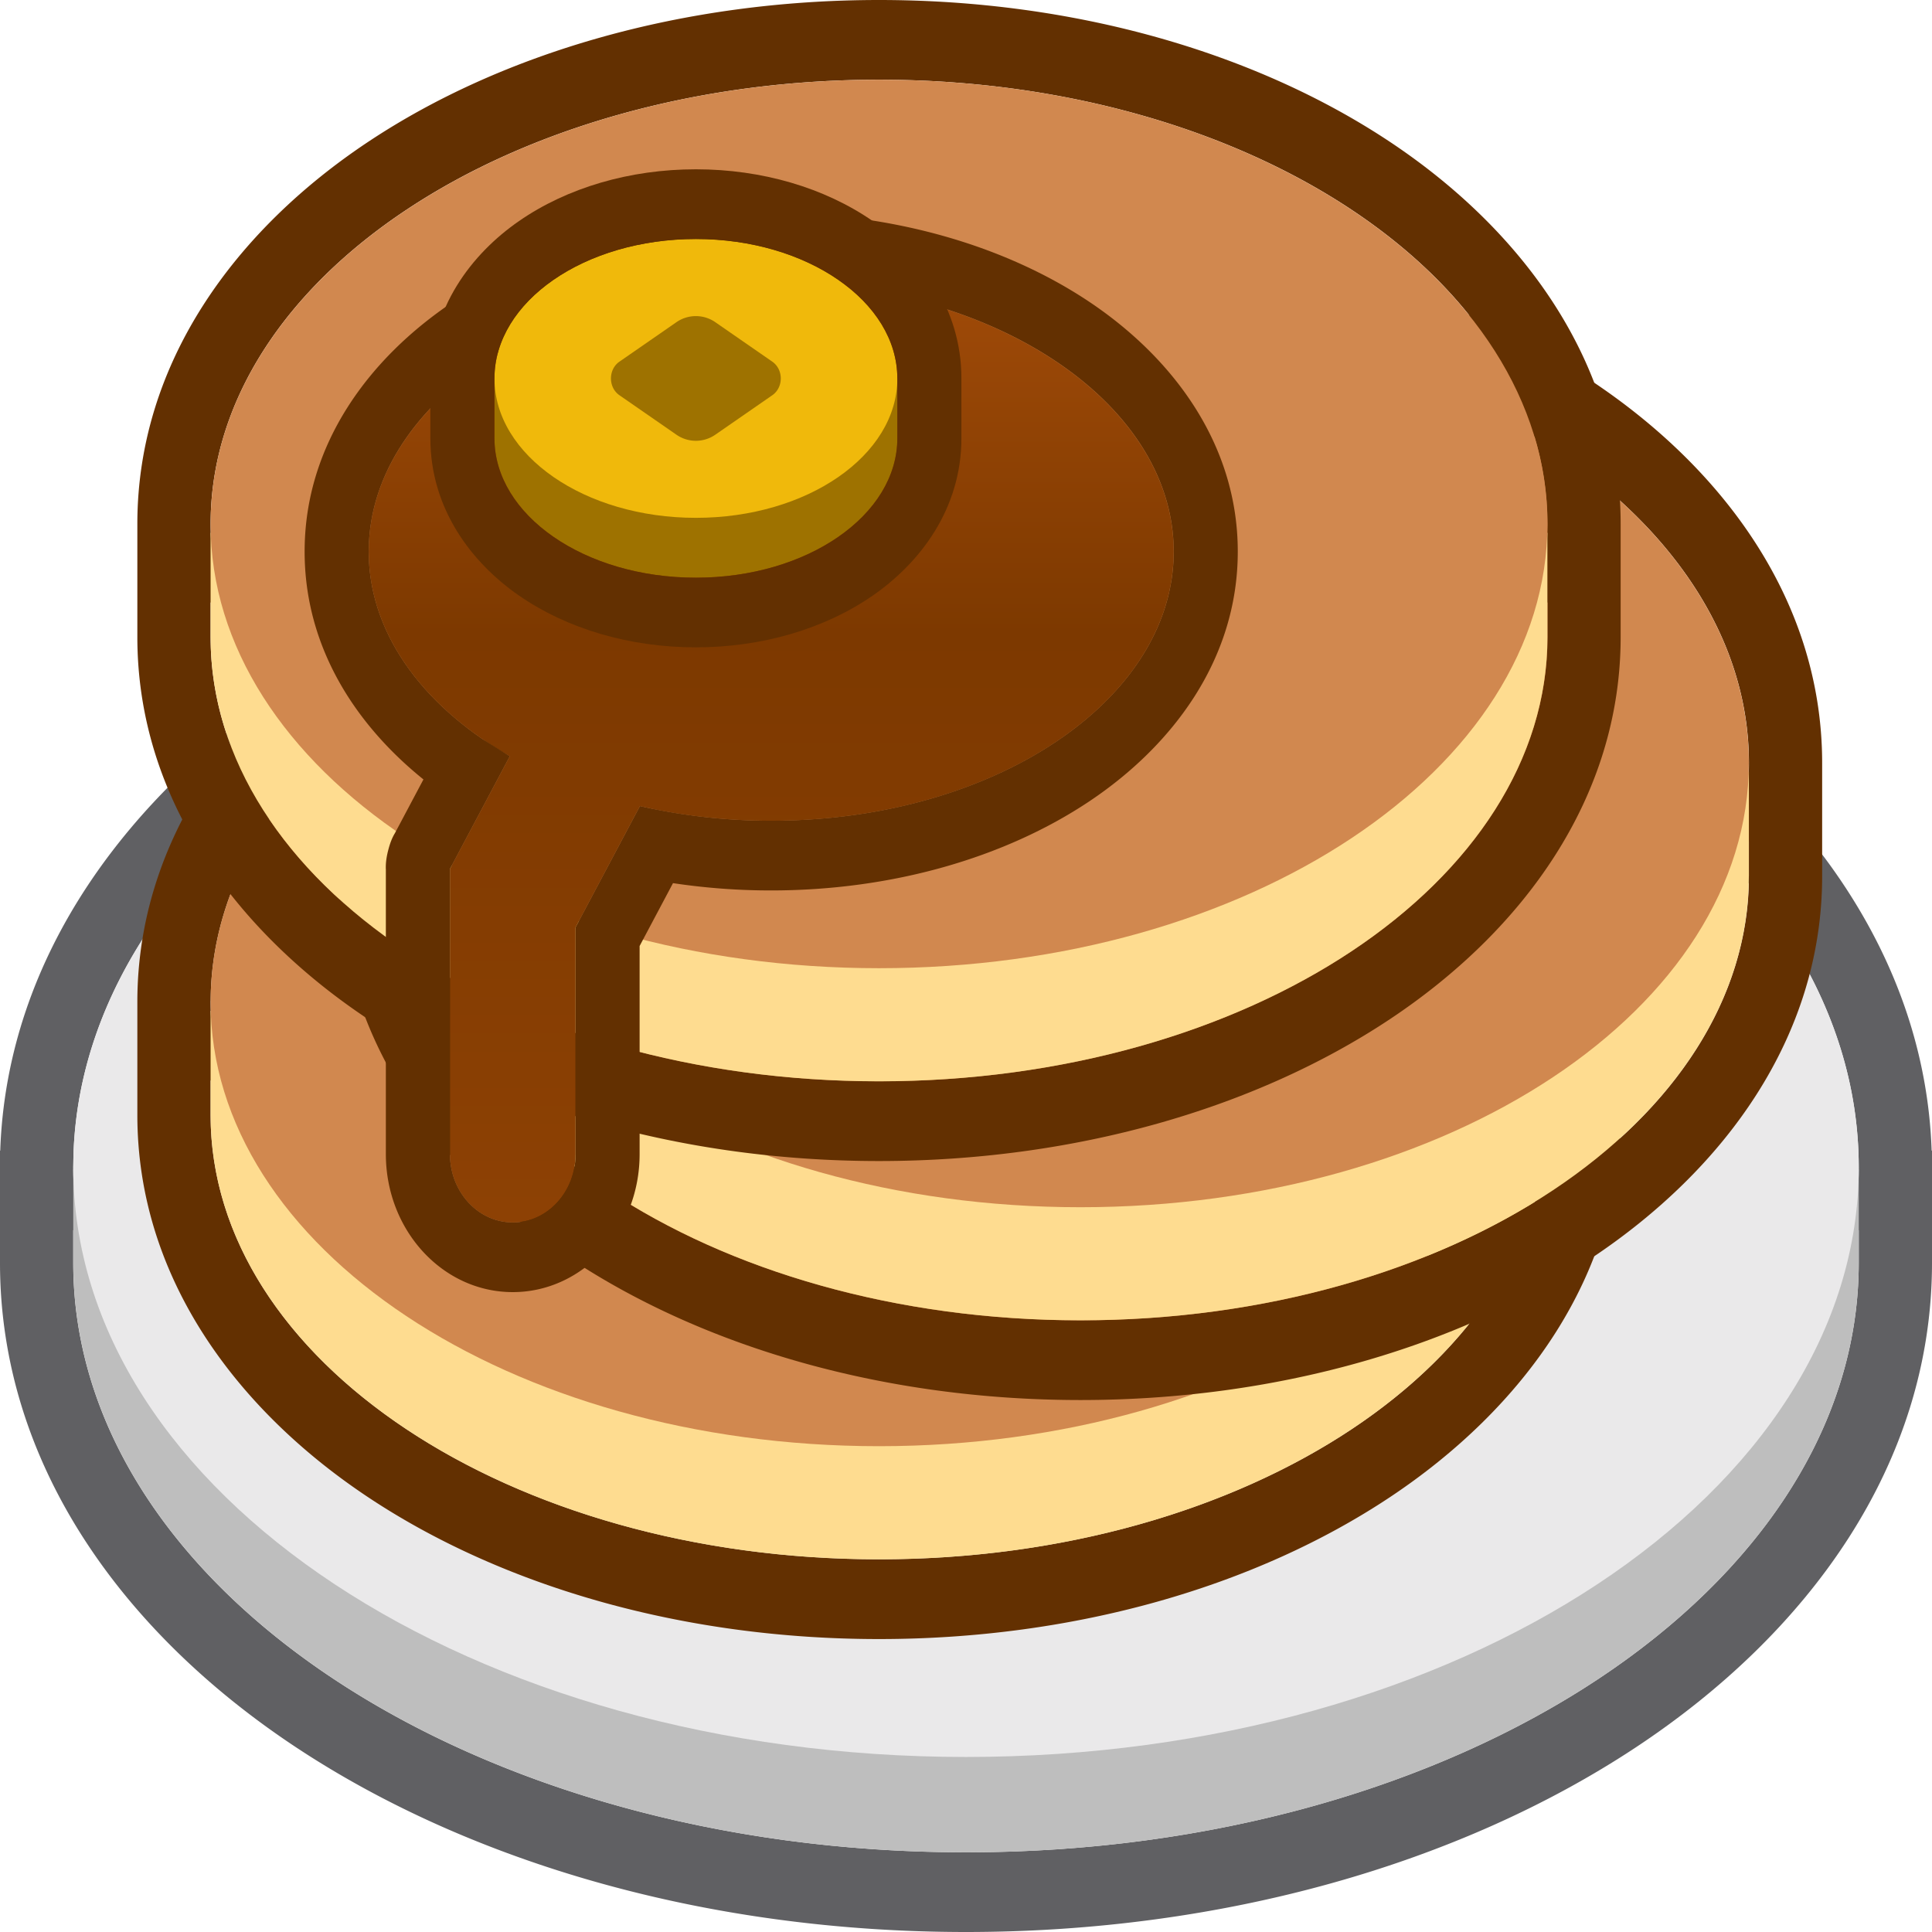 <svg xmlns="http://www.w3.org/2000/svg" xmlns:v="https://vecta.io/nano" width="64" height="64" fill="none"><style>.B{fill-rule:evenodd}.C{fill:#633001}.D{fill:#fedc90}.E{fill:#d1884f}</style><path fill="#606063" d="M2.438 38.115l-.012.556c0 .704.056 1.398.166 2.083h-.166v1.077a13.12 13.12 0 0 0 .093 1.562C3.725 53.45 16.463 61.36 32 61.36s28.275-7.912 29.48-17.967a13.11 13.11 0 0 0 .093-1.562v-1.077h-.166a13.13 13.13 0 0 0 .166-2.083 13.2 13.2 0 0 0-.012-.556C61.116 27.587 48.05 19.143 32 19.143S2.884 27.587 2.438 38.115zm-2.43 0c.22-6.424 4.233-11.82 9.82-15.51 5.79-3.824 13.635-6.103 22.17-6.103s16.38 2.28 22.17 6.103c5.586 3.69 9.6 9.085 9.82 15.51H64v3.716c0 6.67-4.082 12.27-9.83 16.065C48.38 61.72 40.536 64 32 64s-16.38-2.28-22.17-6.103C4.082 54.102 0 48.5 0 41.832v-3.716h.01z" class="B"/><path fill="#bebebe" d="M61.574 41.832c0 10.786-13.24 19.53-29.574 19.53S2.427 52.618 2.427 41.832V38.74h59.147v3.092z"/><path fill="#EAE9EA" d="M61.574 38.672c0 10.786-13.24 19.53-29.574 19.53S2.427 49.458 2.427 38.672 15.667 19.143 32 19.143s29.574 8.743 29.574 19.53z"/><path d="M6.977 33.155v.037a10.01 10.01 0 0 0 .345 2.602h-.345v1.144c0 .505.038 1.004.113 1.495 1.127 7.426 10.56 13.22 22.03 13.22s20.902-5.796 22.03-13.22a9.95 9.95 0 0 0 .113-1.495v-1.144h-.345a10.02 10.02 0 0 0 .345-2.53v-.073-.037c-.03-8.11-9.932-14.68-22.142-14.68s-22.112 6.57-22.142 14.68zm-2.427 0h0v3.783c0 5.33 3.24 9.73 7.646 12.66 4.447 2.956 10.436 4.698 16.922 4.698s12.475-1.742 16.922-4.698c4.405-2.928 7.646-7.327 7.646-12.66v-3.746c0-5.33-3.24-9.73-7.646-12.658-4.447-2.956-10.436-4.698-16.922-4.698s-12.475 1.742-16.922 4.698c-4.395 2.92-7.632 7.307-7.646 12.622z" class="B C"/><path d="M51.26 36.938c0 8.128-9.913 14.717-22.142 14.717S6.976 45.066 6.976 36.938v-3.453H51.26v3.453z" class="D"/><path d="M51.26 33.19c0 8.128-9.913 14.717-22.142 14.717S6.976 41.32 6.976 33.19 16.9 18.474 29.118 18.474 51.26 25.063 51.26 33.19z" class="E"/><path d="M13.65 25.237v.037a10.01 10.01 0 0 0 .345 2.602h-.345v1.144c0 .505.038 1.004.113 1.495 1.127 7.426 10.56 13.222 22.03 13.222s20.902-5.796 22.03-13.222a9.96 9.96 0 0 0 .113-1.495v-1.144h-.345c.22-.822.34-1.667.345-2.53v-.073-.037c-.03-8.11-9.932-14.68-22.142-14.68s-22.112 6.57-22.142 14.68zm-2.426 0h0v3.783c0 5.33 3.24 9.73 7.647 12.66 4.447 2.956 10.436 4.698 16.922 4.698s12.475-1.742 16.922-4.698c4.405-2.928 7.646-7.327 7.646-12.66v-3.746c0-5.33-3.24-9.73-7.646-12.66-4.447-2.956-10.436-4.698-16.922-4.698S23.316 9.66 18.87 12.615c-4.395 2.92-7.632 7.307-7.646 12.622z" class="B C"/><path d="M57.933 29.02c0 8.128-9.913 14.717-22.142 14.717S13.65 37.148 13.65 29.02v-3.453h44.284v3.453z" class="D"/><path d="M57.933 25.274c0 8.128-9.913 14.717-22.142 14.717S13.65 33.402 13.65 25.274s9.913-14.717 22.142-14.717 22.142 6.59 22.142 14.717z" class="E"/><path d="M6.977 17.32v.037a10.01 10.01 0 0 0 .345 2.602h-.345v1.144c0 .505.038 1.004.113 1.495 1.127 7.426 10.56 13.22 22.03 13.22s20.902-5.796 22.03-13.22a9.95 9.95 0 0 0 .113-1.495V19.96h-.345a10.02 10.02 0 0 0 .345-2.53v-.073-.037C51.23 9.208 41.33 2.64 29.12 2.64S7.006 9.208 6.977 17.32zm-2.427 0h0v3.783c0 5.33 3.24 9.73 7.646 12.66 4.447 2.956 10.436 4.698 16.922 4.698s12.475-1.742 16.922-4.698c4.405-2.928 7.646-7.327 7.646-12.66v-3.746c0-5.33-3.24-9.73-7.646-12.66C41.594 1.742 35.605 0 29.12 0S16.643 1.742 12.197 4.698C7.802 7.62 4.565 12.005 4.55 17.32z" class="B C"/><path d="M51.26 21.103c0 8.128-9.913 14.717-22.142 14.717S6.976 29.23 6.976 21.103V17.65H51.26v3.453z" class="D"/><path d="M51.26 17.356c0 8.128-9.913 14.717-22.142 14.717S6.976 25.484 6.976 17.356 16.9 2.64 29.118 2.64 51.26 9.228 51.26 17.356z" class="E"/><g class="B"><path fill="url(#A)" d="M12.214 18.272c0 2.714 1.813 5.144 4.673 6.78l-1.982 3.733v9.448c0 1.25.93 2.262 2.08 2.262s2.08-1.013 2.08-2.262V30.72l2.132-4.016c1.363.314 2.827.485 4.35.485 7.364 0 13.333-3.992 13.333-8.916S32.9 9.356 25.547 9.356s-13.333 3.992-13.333 8.916z"/><path d="M16.887 25.05l-.91-.572c-2.33-1.605-3.762-3.794-3.762-6.207 0-4.924 5.97-8.916 13.333-8.916s13.333 3.992 13.333 8.916-5.97 8.916-13.333 8.916a19.39 19.39 0 0 1-4.35-.485l-2.132 4.016v7.514c0 1.25-.93 2.262-2.08 2.262s-2.08-1.013-2.08-2.262v-9.448l1.982-3.733zm-4.105 3.773v9.408c0 2.525 1.882 4.572 4.203 4.572s4.203-2.047 4.203-4.57v-6.895l1.106-2.083a21.73 21.73 0 0 0 3.253.242c4 0 7.74-1.082 10.54-2.953 2.764-1.848 4.916-4.708 4.916-8.272S38.85 11.85 36.087 10c-2.798-1.87-6.53-2.953-10.54-2.953S17.805 8.13 15.007 10c-2.764 1.848-4.916 4.708-4.916 8.27 0 3.128 1.647 5.704 3.936 7.55l-.945 1.78c-.1.164-.162.34-.213.53-.062.228-.1.462-.086.694z" class="C"/></g><g fill="#9e7200"><path d="M16.38 14.516c0 2.55 2.988 4.62 6.673 4.62s6.673-2.068 6.673-4.62-2.988-4.62-6.673-4.62-6.673 2.068-6.673 4.62z"/><path d="M16.38 12.536h13.346v1.98H16.38v-1.98z"/></g><path fill="#f0b90b" d="M16.38 12.536c0 2.55 2.988 4.618 6.673 4.618s6.673-2.068 6.673-4.618-2.988-4.62-6.673-4.62-6.673 2.068-6.673 4.62z"/><path fill="#9e7200" d="M20.52 11.98l1.88-1.302a1.13 1.13 0 0 1 1.303 0l1.88 1.302c.375.26.375.854 0 1.113l-1.88 1.302a1.13 1.13 0 0 1-1.303 0l-1.88-1.302c-.375-.26-.375-.854 0-1.113z"/><path d="M17.194 7.322c1.597-1.106 3.674-1.714 5.858-1.714s4.26.608 5.858 1.714c1.572 1.088 2.938 2.875 2.938 5.214v1.98c0 2.34-1.366 4.126-2.938 5.214-1.597 1.105-3.674 1.714-5.858 1.714s-4.26-.608-5.858-1.714c-1.572-1.088-2.938-2.875-2.938-5.214v-1.98c0-2.34 1.366-4.126 2.938-5.214zm5.858.596c-3.685 0-6.673 2.068-6.673 4.62v1.98c0 2.55 2.988 4.62 6.673 4.62s6.673-2.068 6.673-4.62v-1.98c0-2.55-2.988-4.62-6.673-4.62z" class="B C"/><defs><linearGradient id="A" x1="25.691" x2="25.691" y1="9.655" y2="40.261" gradientUnits="userSpaceOnUse"><stop stop-color="#9f4a08"/><stop offset=".37" stop-color="#7d3900"/><stop offset="1" stop-color="#8d4104"/></linearGradient></defs></svg>